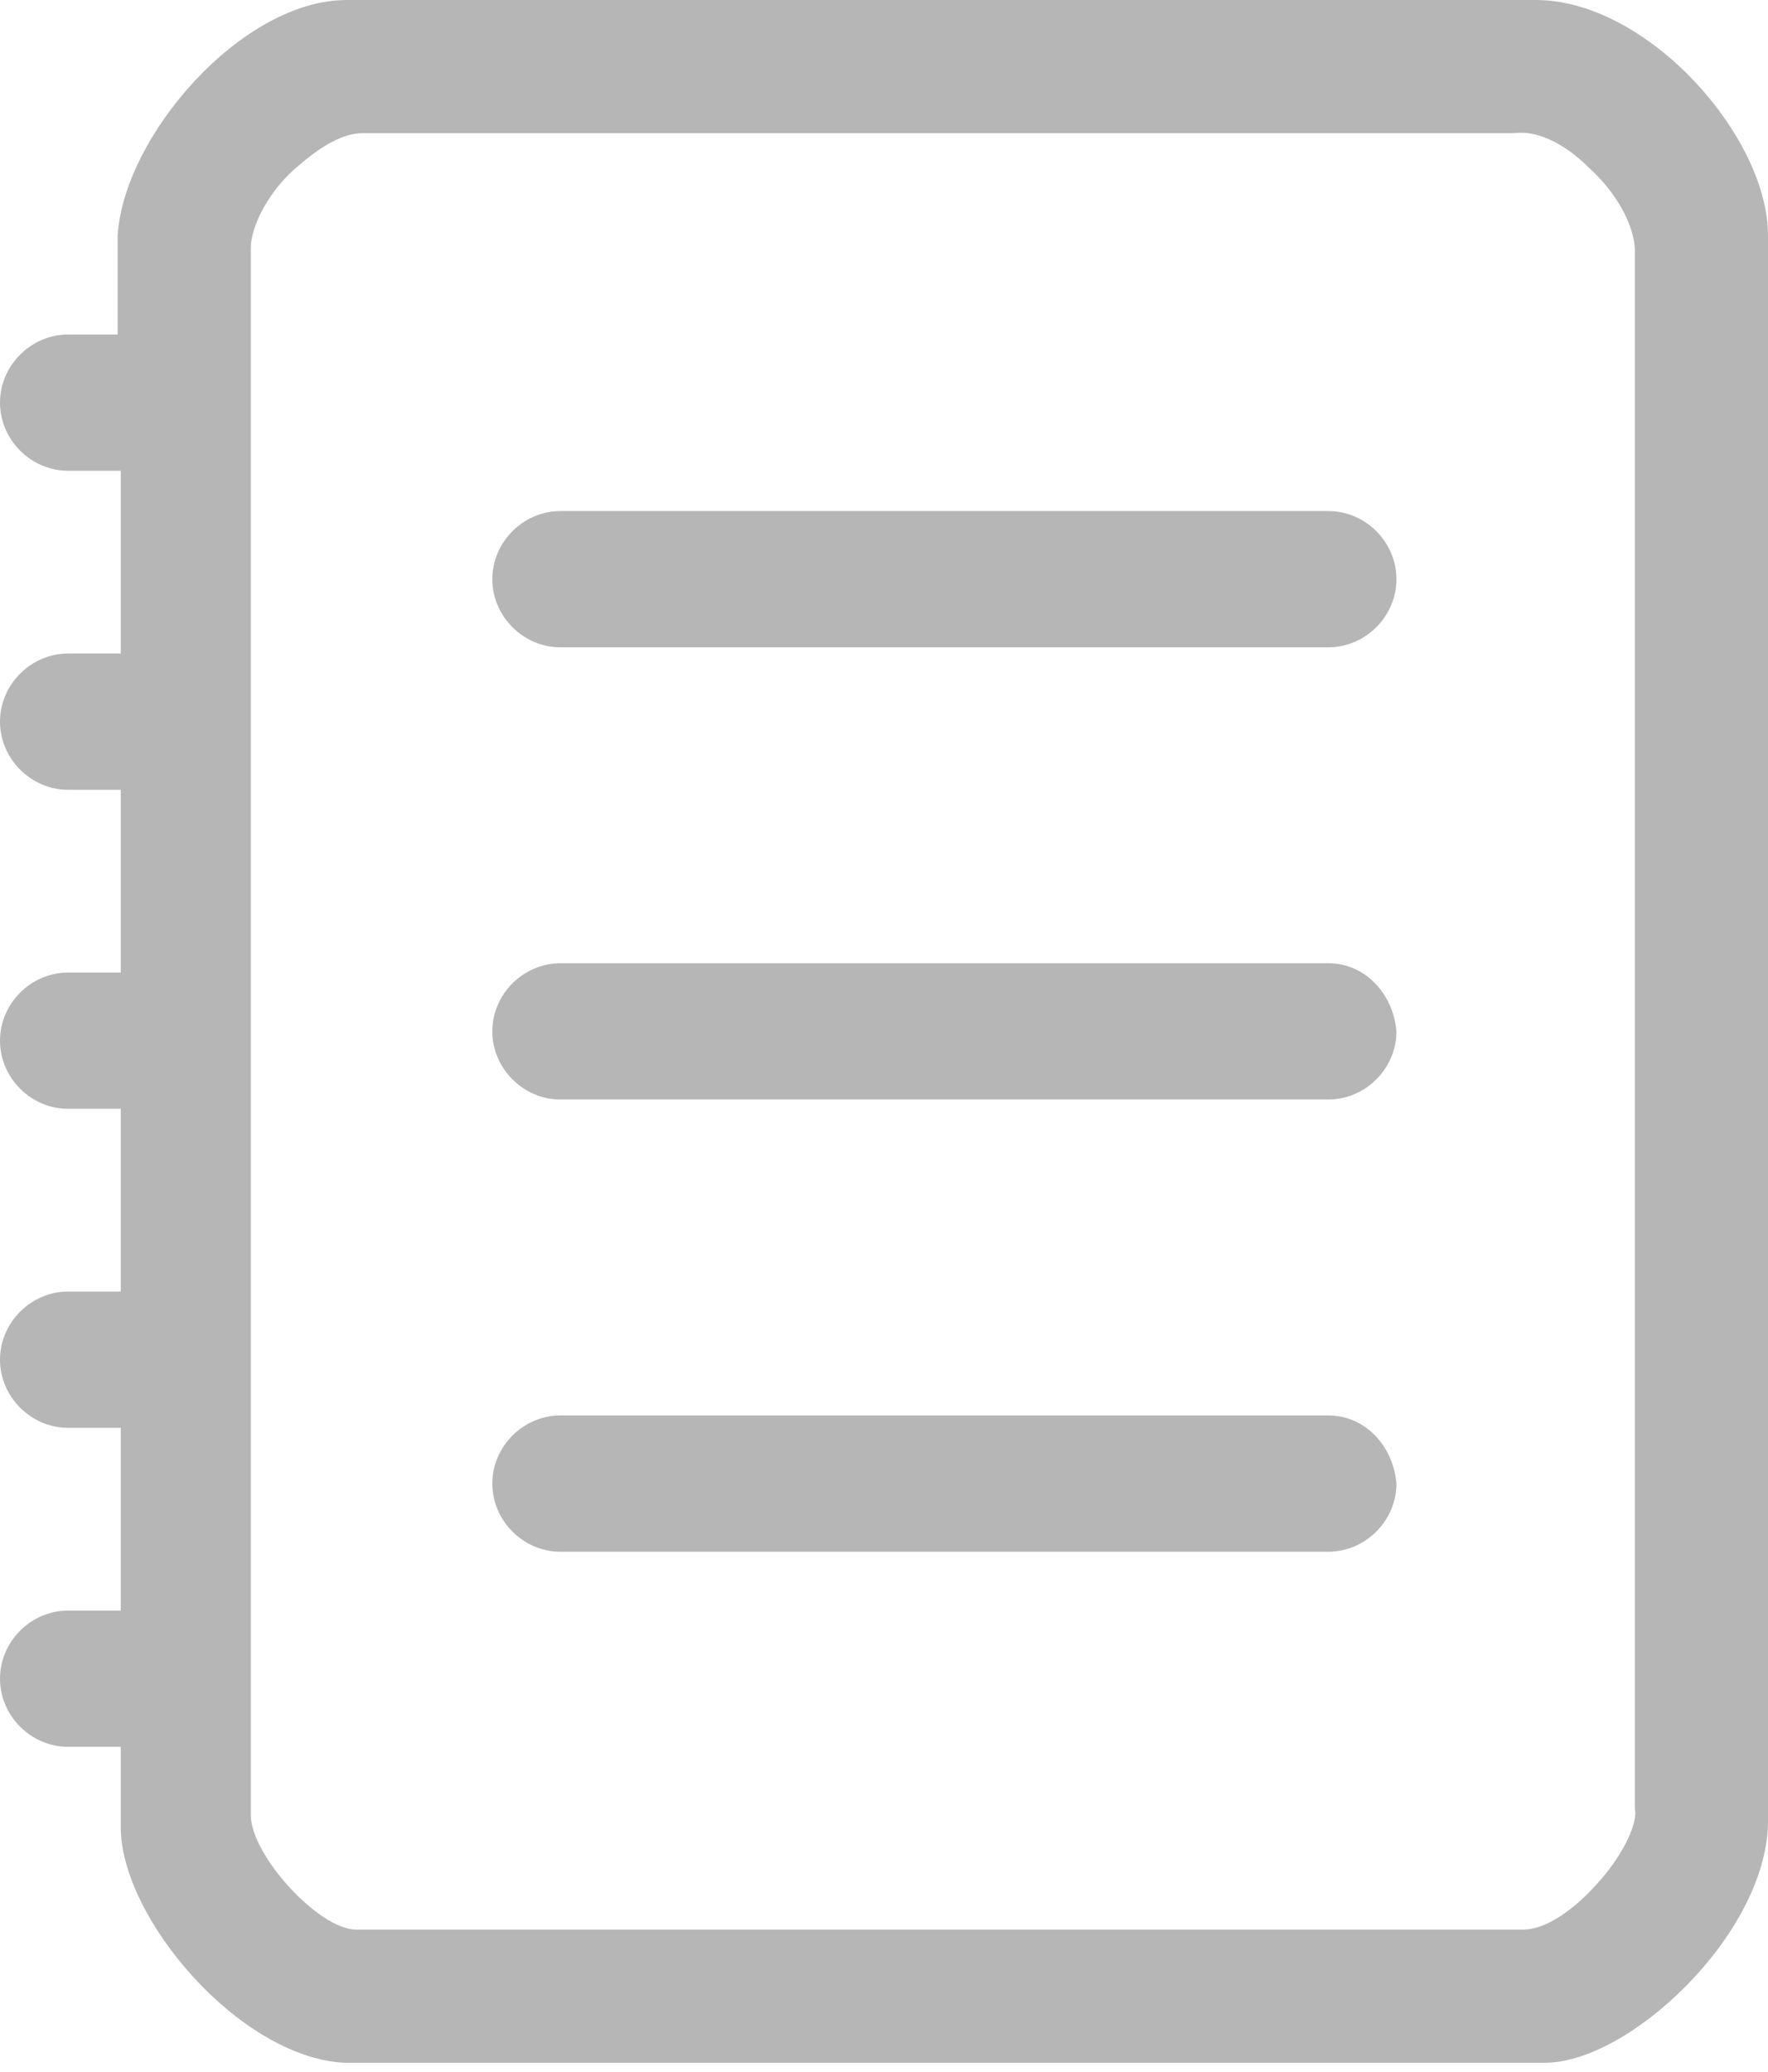 <?xml version="1.0" encoding="utf-8"?>
<!-- Generator: Adobe Illustrator 19.1.0, SVG Export Plug-In . SVG Version: 6.00 Build 0)  -->
<svg version="1.1" id="Layer_1" xmlns="http://www.w3.org/2000/svg" xmlns:xlink="http://www.w3.org/1999/xlink" x="0px" y="0px"
	 viewBox="0 0 57.1 66.9" style="enable-background:new 0 0 57.1 66.9;" xml:space="preserve">
<style type="text/css">
	.st0{fill:#B6B6B6;}
</style>
<g>
	<path class="st0" d="M42.9,31.1H18.1c-1.2,0-2.2,1-2.2,2.2c0,1.2,1,2.2,2.2,2.2h24.8c1.2,0,2.2-1,2.2-2.2
		C45,32.1,44.1,31.1,42.9,31.1z"/>
	<path class="st0" d="M42.9,45.7H18.1c-1.2,0-2.2,1-2.2,2.2c0,1.2,1,2.2,2.2,2.2h24.8c1.2,0,2.2-1,2.2-2.2
		C45,46.7,44.1,45.7,42.9,45.7z"/>
	<path class="st0" d="M49.6,0H11.2C7.8,0,4,4.4,3.8,7.6v3.2H2.2c-1.2,0-2.2,1-2.2,2.2c0,1.2,1,2.2,2.2,2.2h1.7v5.9H2.2
		c-1.2,0-2.2,1-2.2,2.2s1,2.2,2.2,2.2h1.7v5.9H2.2c-1.2,0-2.2,1-2.2,2.2s1,2.2,2.2,2.2h1.7v5.9H2.2c-1.2,0-2.2,1-2.2,2.2
		s1,2.2,2.2,2.2h1.7v5.9l-1.7,0c-1.2,0-2.2,1-2.2,2.2s1,2.2,2.2,2.2h1.7V59c0,2.9,3.8,7.4,7.2,7.6h38.8c2.7,0,7.1-4.1,7.2-7.7V7.6
		C57.1,4.4,53.2,0,49.6,0z M48.9,4.3c0.7-0.1,1.6,0.3,2.4,1.1c0.9,0.8,1.5,1.9,1.5,2.7l0,50.3c0.1,0.4-0.3,1.4-1.2,2.4
		c-0.8,0.9-1.7,1.5-2.4,1.5H11.5c-1.2,0-3.4-2.4-3.4-3.7L8.1,8C8.1,7.3,8.7,6.1,9.7,5.3c0.7-0.6,1.4-1,2-1c0.1,0,0.2,0,0.2,0h36.8v0
		L48.9,4.3z"/>
	<path class="st0" d="M42.9,16.5H18.1c-1.2,0-2.2,1-2.2,2.2s1,2.2,2.2,2.2h24.8c1.2,0,2.2-1,2.2-2.2S44.1,16.5,42.9,16.5z"/>
</g>
</svg>
